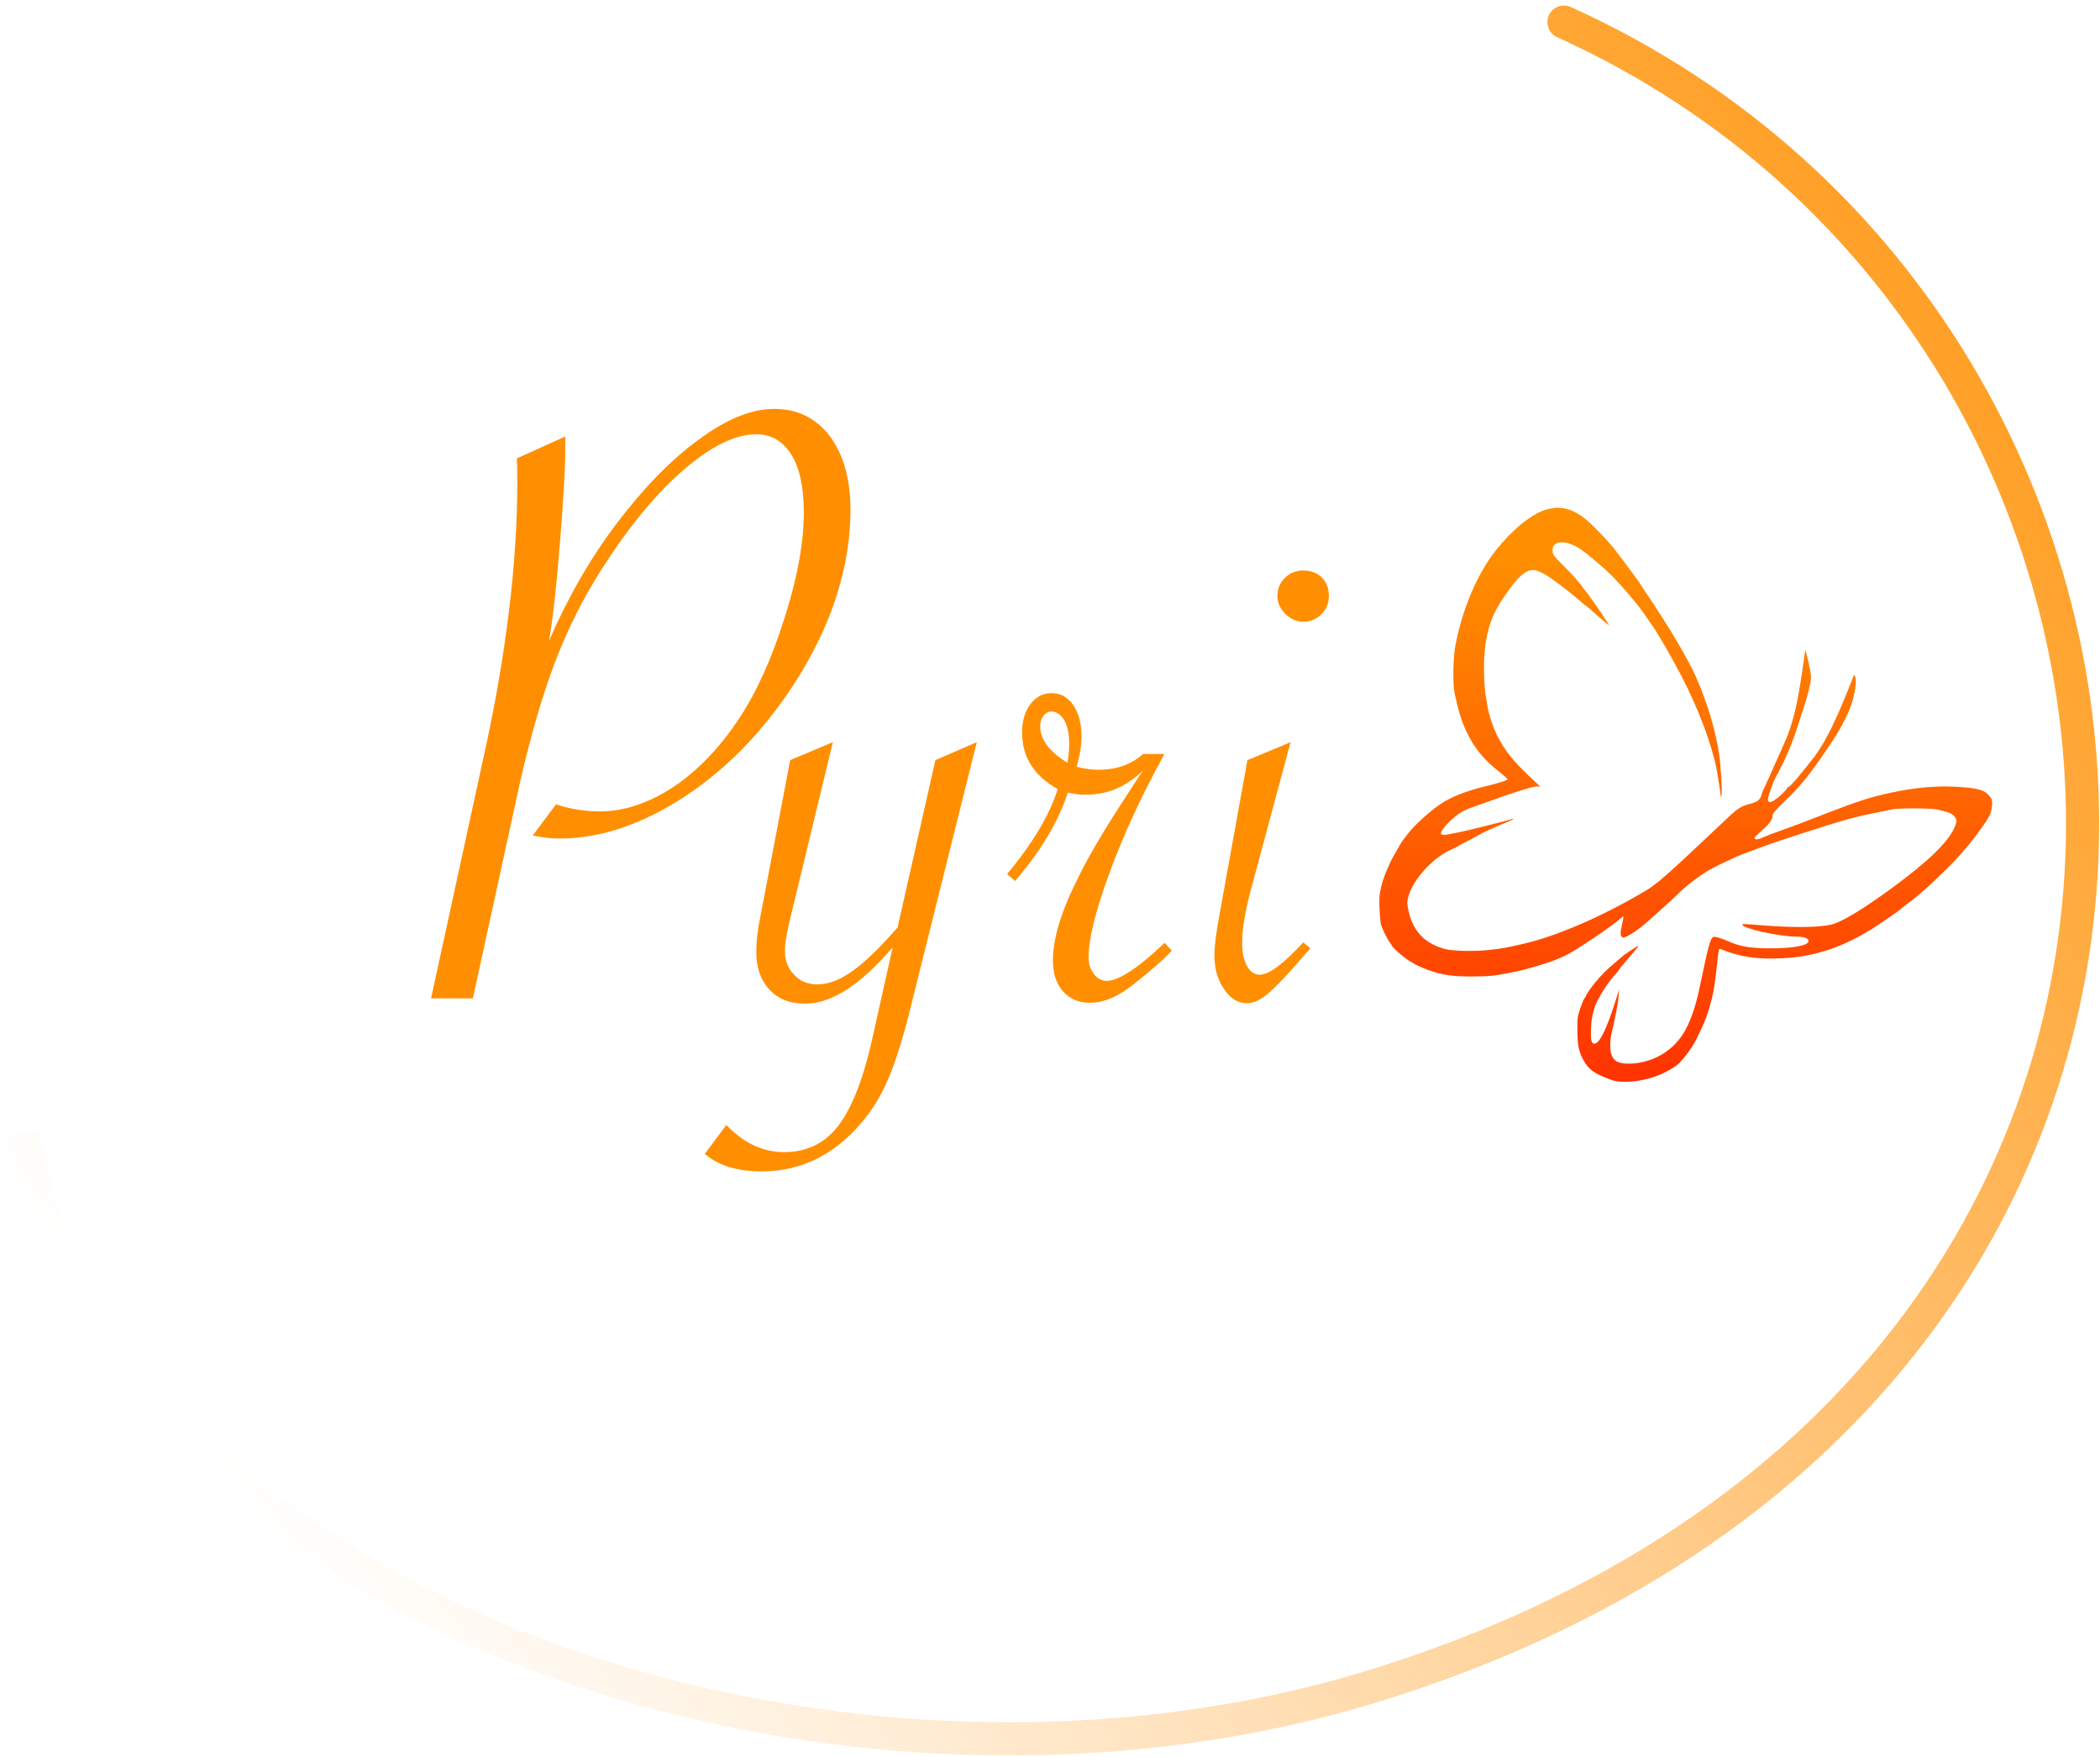 <svg width="190" height="159" viewBox="0 0 190 159" fill="none" xmlns="http://www.w3.org/2000/svg">
<path d="M42.783 90.345H39L43.977 67.477C44.88 63.303 45.57 59.247 46.048 55.31C46.552 51.215 46.804 47.331 46.804 43.658C46.804 42.628 46.791 41.901 46.765 41.478L51.145 39.497V40.606C51.145 42.35 50.985 45.164 50.667 49.048C50.348 53.064 50.017 56.05 49.671 58.005C51.344 54.121 53.361 50.607 55.724 47.463C58.219 44.16 60.701 41.611 63.17 39.814C65.692 37.938 67.988 37 70.058 37C72.129 37 73.801 37.819 75.076 39.457C76.323 41.148 76.947 43.368 76.947 46.115C76.947 49.577 76.191 53.078 74.677 56.618C73.191 60.053 71.133 63.289 68.505 66.328C65.931 69.261 63.064 71.586 59.905 73.303C56.746 75.021 53.653 75.879 50.627 75.879C49.857 75.879 49.047 75.787 48.198 75.602L50.309 72.788C51.583 73.211 52.91 73.422 54.29 73.422C56.467 73.422 58.684 72.682 60.94 71.203C63.143 69.723 65.121 67.662 66.873 65.02C68.466 62.616 69.846 59.551 71.014 55.825C72.156 52.232 72.726 49.075 72.726 46.353C72.726 44.107 72.355 42.377 71.611 41.161C70.841 39.92 69.78 39.299 68.426 39.299C66.515 39.299 64.311 40.382 61.816 42.548C59.347 44.689 56.905 47.648 54.489 51.426C52.791 54.068 51.357 56.922 50.189 59.987C49.047 63.025 48.012 66.579 47.083 70.648L42.783 90.345Z" fill="#FF8F00"/>
<path d="M63.767 104.415L65.718 101.799C67.284 103.437 69.023 104.256 70.934 104.256C73.005 104.256 74.651 103.45 75.872 101.839C77.12 100.174 78.142 97.532 78.938 93.912L80.77 85.708C77.876 89.117 75.235 90.821 72.846 90.821C71.465 90.821 70.39 90.398 69.62 89.553C68.824 88.707 68.426 87.571 68.426 86.144C68.426 85.193 68.545 84.149 68.784 83.013L71.492 68.785L75.354 67.16L71.492 83.132C71.173 84.427 71.014 85.391 71.014 86.025C71.014 86.924 71.293 87.65 71.85 88.205C72.355 88.786 73.071 89.077 74.001 89.077C74.983 89.077 76.071 88.641 77.266 87.769C78.354 86.976 79.668 85.695 81.208 83.925L84.632 68.785L88.375 67.16L82.561 90.464C81.951 93.053 81.3 95.246 80.61 97.043C79.973 98.628 79.243 99.95 78.42 101.006C75.845 104.335 72.673 106 68.904 106C66.7 106 64.988 105.472 63.767 104.415Z" fill="#FF8F00"/>
<path d="M96.578 69.023C96.684 68.415 96.737 67.86 96.737 67.358C96.737 66.434 96.591 65.707 96.299 65.179C95.98 64.65 95.582 64.386 95.104 64.386C94.865 64.386 94.64 64.505 94.427 64.743C94.215 65.033 94.109 65.35 94.109 65.694C94.109 66.909 94.932 68.019 96.578 69.023ZM91.839 79.724L91.122 79.09C93.432 76.315 94.958 73.752 95.702 71.401C93.551 70.212 92.476 68.508 92.476 66.288C92.476 65.231 92.728 64.373 93.233 63.712C93.737 63.052 94.374 62.721 95.144 62.721C95.941 62.721 96.591 63.078 97.095 63.791C97.6 64.531 97.852 65.483 97.852 66.645C97.852 67.438 97.706 68.349 97.414 69.38C98.077 69.565 98.728 69.657 99.365 69.657C101.011 69.657 102.365 69.181 103.426 68.23H105.338L105.059 68.785C103.174 72.22 101.608 75.642 100.36 79.05C99.113 82.458 98.489 84.982 98.489 86.62C98.489 87.228 98.648 87.73 98.967 88.126C99.285 88.549 99.67 88.76 100.121 88.76C101.21 88.76 102.962 87.611 105.377 85.312L106.015 86.025C105.351 86.765 104.196 87.782 102.55 89.077C101.17 90.187 99.856 90.742 98.608 90.742C97.6 90.742 96.79 90.398 96.179 89.711C95.569 89.024 95.263 88.086 95.263 86.897C95.263 84.916 96.033 82.406 97.573 79.367C98.051 78.363 98.768 77.068 99.723 75.483C100.254 74.585 101.356 72.854 103.028 70.291L103.426 69.736C102.55 70.529 101.714 71.084 100.918 71.401C100.121 71.744 99.192 71.916 98.13 71.916C97.706 71.916 97.201 71.85 96.617 71.718C95.768 74.334 94.175 77.002 91.839 79.724Z" fill="#FF8F00"/>
<path d="M112.863 68.785L116.766 67.16L113.262 80.199C112.678 82.287 112.386 84.004 112.386 85.352C112.386 86.197 112.532 86.884 112.824 87.412C113.116 87.941 113.5 88.205 113.978 88.205C114.801 88.205 116.115 87.228 117.92 85.272L118.557 85.827L118.159 86.263C116.646 88.033 115.531 89.222 114.814 89.83C114.098 90.464 113.434 90.781 112.824 90.781C112.001 90.781 111.31 90.358 110.753 89.513C110.169 88.694 109.877 87.663 109.877 86.422C109.877 85.603 110.036 84.347 110.355 82.656L112.863 68.785ZM117.92 51.624C118.61 51.624 119.168 51.836 119.593 52.258C120.017 52.681 120.23 53.236 120.23 53.923C120.23 54.584 120.004 55.138 119.553 55.588C119.102 56.037 118.557 56.261 117.92 56.261C117.31 56.261 116.766 56.023 116.288 55.548C115.81 55.072 115.571 54.531 115.571 53.923C115.571 53.289 115.797 52.747 116.248 52.298C116.699 51.849 117.257 51.624 117.92 51.624Z" fill="#FF8F00"/>
<g clip-path="url(#clip0_628_8286)">
<path d="M139.86 46.121C138.555 46.519 136.825 47.924 135.353 49.783C133.672 51.894 132.341 55.008 131.685 58.36C131.469 59.453 131.427 61.883 131.601 62.705C131.985 64.467 132.217 65.217 132.683 66.212C133.373 67.66 134.244 68.745 135.562 69.77C136.019 70.129 136.394 70.466 136.394 70.513C136.394 70.612 135.603 70.863 134.439 71.141C132.651 71.565 131.153 72.168 130.222 72.83C129.116 73.62 127.827 74.817 127.303 75.544C127.087 75.838 126.897 76.091 126.87 76.115C126.812 76.165 125.789 77.966 125.789 78.023C125.789 78.04 125.681 78.292 125.548 78.577C125.263 79.194 125.047 79.839 124.906 80.502C124.798 80.975 124.773 81.326 124.815 82.255C124.84 82.891 124.906 83.546 124.956 83.697C125.159 84.252 125.496 84.953 125.73 85.263C125.814 85.371 125.889 85.486 125.955 85.606C125.955 85.671 126.42 86.111 126.867 86.479C127.649 87.115 128.431 87.522 129.578 87.897C130.693 88.255 131.504 88.362 133.163 88.362C134.627 88.362 135.218 88.305 136.515 88.044C136.856 87.978 137.225 87.897 137.347 87.881C137.704 87.807 139.273 87.367 139.925 87.146C140.51 86.959 141.081 86.731 141.632 86.464C142.464 86.089 145.866 83.798 146.622 83.113C146.756 82.991 146.881 82.9 146.889 82.914C146.897 82.928 146.839 83.297 146.747 83.721C146.614 84.317 146.598 84.545 146.664 84.675C146.715 84.765 146.789 84.838 146.83 84.838C147.089 84.838 147.679 84.504 148.411 83.944C148.869 83.601 151.397 81.326 151.863 80.846C152.462 80.234 153.817 79.198 154.691 78.7C155.381 78.31 157.11 77.494 157.851 77.225L159.515 76.606C160.978 76.059 165.986 74.444 167.233 74.121C167.491 74.056 167.906 73.951 168.146 73.885C168.385 73.819 169.069 73.673 169.66 73.559C170.251 73.445 170.948 73.298 171.199 73.241C171.789 73.11 174.645 73.119 175.273 73.257C176.247 73.47 176.604 73.608 176.812 73.853C177.071 74.151 177.071 74.367 176.82 74.913C176.222 76.242 174.45 77.946 171.231 80.319C168.547 82.29 166.559 83.483 165.628 83.681C164.489 83.934 162.159 83.951 159.515 83.738C157.776 83.6 157.643 83.592 157.643 83.674C157.643 84.015 161.02 84.758 162.559 84.758C163.207 84.758 163.632 84.913 163.632 85.155C163.632 85.552 162.284 85.816 160.221 85.816C158.383 85.816 157.46 85.661 156.354 85.172C155.739 84.895 155.181 84.732 155.036 84.78C154.754 84.886 154.579 85.498 153.889 88.833C153.473 90.879 153.098 92.028 152.508 93.17C152.018 94.093 151.28 94.867 150.374 95.409C149.469 95.952 148.43 96.243 147.368 96.25C146.362 96.25 145.949 95.998 145.747 95.272C145.654 94.93 145.68 94.057 145.796 93.552C145.921 93.013 145.988 92.728 146.112 92.132C146.354 90.94 146.403 90.673 146.445 90.094L146.495 89.523L146.253 90.298C145.363 93.168 144.681 94.538 144.2 94.44C143.975 94.399 143.896 94.007 143.949 93.049C143.991 92.225 144.033 92.005 144.274 91.161C144.477 90.465 145.472 88.886 146.253 88.047C146.35 87.954 146.432 87.846 146.495 87.729C146.57 87.598 146.662 87.477 146.769 87.37C147.327 86.742 148.116 85.804 148.188 85.681C148.238 85.581 148.23 85.566 148.147 85.616C147.931 85.738 147.032 86.341 146.93 86.423C146.873 86.472 146.481 86.806 146.058 87.165C145.589 87.557 145.147 87.98 144.735 88.429C144.161 89.065 143.495 89.978 143.495 90.118C143.482 90.191 143.44 90.255 143.379 90.298C143.313 90.355 143.138 90.771 142.98 91.227C142.722 92.022 142.706 92.122 142.714 93.241C142.722 94.595 142.847 95.198 143.288 95.973C143.745 96.78 144.227 97.131 145.566 97.636C146.149 97.856 146.341 97.889 147.047 97.889C148.677 97.889 150.433 97.326 151.697 96.405C152.046 96.144 152.628 95.442 153.127 94.668C153.459 94.147 154.225 92.532 154.416 91.937C155.007 90.103 155.098 89.645 155.406 86.776C155.49 85.969 155.522 85.822 155.639 85.871C157.452 86.605 158.965 86.832 161.261 86.71C162.499 86.661 163.725 86.458 164.91 86.107C166.532 85.651 168.304 84.794 170.026 83.629C171.357 82.734 171.664 82.511 171.947 82.283C172.213 82.047 172.421 81.892 173.153 81.337C174.134 80.595 176.588 78.247 177.387 77.301C177.619 77.032 177.819 76.795 177.844 76.772C178.148 76.474 179.399 74.814 179.723 74.287C180.098 73.667 180.181 73.448 180.23 72.909C180.264 72.477 180.246 72.372 180.072 72.127C179.615 71.474 178.966 71.287 176.678 71.181C175.074 71.108 173.094 71.296 171.103 71.728C169.239 72.125 168.117 72.486 165.115 73.651C162.661 74.605 162.27 74.752 160.831 75.266C160.373 75.418 159.923 75.592 159.483 75.788C159.101 75.976 158.835 76.007 158.751 75.877C158.702 75.796 158.802 75.689 159.659 74.923C160.124 74.508 160.373 74.117 160.373 73.806C160.373 73.608 160.582 73.366 161.605 72.38C163.094 70.937 164.008 69.762 165.913 66.868C166.291 66.291 166.633 65.692 166.936 65.074C167.02 64.894 167.169 64.585 167.261 64.379C167.718 63.425 168.042 61.696 167.851 61.24C167.785 61.069 167.742 61.041 167.718 61.117C167.585 61.501 166.878 63.254 166.512 64.094C165.689 66.018 164.898 67.486 164.192 68.432C163.867 68.863 162.636 70.396 162.536 70.495C162.511 70.519 162.334 70.706 162.145 70.918C161.956 71.13 161.779 71.269 161.755 71.244C161.73 71.219 161.704 71.244 161.704 71.302C161.704 71.359 161.501 71.579 161.272 71.807C160.424 72.602 159.955 72.793 159.955 72.337C159.955 72.138 160.387 70.853 160.579 70.495C161.602 68.595 162.084 67.469 162.725 65.48C163.481 63.172 163.598 62.773 163.748 62.039C163.888 61.343 163.888 61.257 163.756 60.53C163.681 60.115 163.548 59.553 163.465 59.283L163.335 58.789L163.227 59.563C163.169 59.988 163.094 60.542 163.052 60.787C163.011 61.031 162.936 61.512 162.886 61.847C162.512 64.232 162.075 65.841 161.422 67.285C161.355 67.431 161.256 67.677 161.189 67.815C161.122 67.953 160.981 68.288 160.865 68.532C160.748 68.777 160.561 69.201 160.449 69.47C160.338 69.74 160.125 70.196 159.992 70.49C159.518 71.492 159.443 71.671 159.351 71.989C159.243 72.381 158.994 72.568 158.361 72.731C157.588 72.919 157.246 73.129 156.399 73.93C155.966 74.338 154.785 75.446 153.779 76.392C151.492 78.553 150.136 79.77 149.629 80.102C149.552 80.153 149.479 80.21 149.412 80.273C149.388 80.298 149.054 80.51 148.664 80.738C144.821 82.997 140.795 84.725 137.851 85.401C136.204 85.777 136.088 85.799 134.857 85.948C133.517 86.111 131.422 86.07 130.701 85.867C128.73 85.32 127.674 84.073 127.349 81.937C127.133 80.494 129.238 77.786 131.283 76.89C131.515 76.797 131.737 76.685 131.949 76.555C132.069 76.477 132.194 76.406 132.323 76.343C132.464 76.278 132.78 76.107 133.033 75.977L134.081 75.397C134.413 75.226 135.162 74.884 135.744 74.647C136.326 74.411 136.859 74.183 136.901 74.133C136.958 74.077 136.934 74.069 136.834 74.102C136.668 74.166 135.536 74.46 134.114 74.819C132.601 75.202 130.979 75.544 130.668 75.544C130.443 75.544 130.377 75.512 130.377 75.397C130.377 75.031 131.508 73.881 132.29 73.449C132.636 73.267 132.998 73.114 133.371 72.993C133.712 72.878 134.311 72.666 134.701 72.52C136.781 71.753 138.756 71.141 139.043 71.157L139.36 71.19L138.328 70.204C136.909 68.858 136.265 68.059 135.533 66.714C135.134 65.981 134.701 64.684 134.568 63.844C134.535 63.616 134.502 63.396 134.493 63.355C134.211 62.099 134.189 59.433 134.444 58.014C134.801 56.05 135.267 55.055 136.775 53.046C137.614 51.921 138.255 51.489 138.895 51.603C139.261 51.668 139.869 51.986 140.442 52.41C140.692 52.598 140.933 52.777 140.984 52.808C141.565 53.223 142.772 54.194 143.162 54.56C143.254 54.652 143.356 54.734 143.466 54.805C143.637 54.923 143.798 55.054 143.948 55.196C144.813 55.979 145.596 56.631 145.596 56.587C145.596 56.544 144.198 54.443 144.098 54.346C143.994 54.215 143.896 54.078 143.807 53.937C143.666 53.739 143.502 53.514 143.432 53.441C143.34 53.342 143.257 53.236 143.183 53.123C143.121 53.026 143.051 52.933 142.975 52.845C142.934 52.797 142.742 52.568 142.56 52.349C142.377 52.129 141.85 51.575 141.387 51.117C140.721 50.465 140.529 50.229 140.488 49.993C140.28 48.892 141.636 48.754 143.05 49.731C143.682 50.163 145.196 51.452 145.811 52.071C146.901 53.18 148.473 55.064 148.964 55.847C149.055 55.994 149.229 56.239 149.346 56.394C149.82 57.006 151.234 59.443 152.184 61.278C153.649 64.115 154.854 67.311 155.287 69.488C155.42 70.165 155.661 71.706 155.669 71.918L155.678 72.163L155.761 71.91C155.836 71.673 155.678 69.127 155.536 68.208C155.17 65.923 154.505 63.699 153.457 61.278C152.8 59.769 150.954 56.638 149.166 53.997C148.8 53.458 148.509 53.018 148.509 53.003C148.509 52.988 148.3 52.685 148.051 52.335C147.801 51.984 147.536 51.625 147.469 51.54C147.285 51.278 146.205 49.85 145.997 49.591C145.323 48.794 144.604 48.034 143.845 47.314C142.464 46.054 141.274 45.695 139.86 46.121Z" fill="url(#paint0_linear_628_8286)"/>
</g>
<path d="M142.117 0.633C141.362 0.292 140.474 0.628 140.133 1.383C139.792 2.138 140.128 3.026 140.883 3.367L142.117 0.633ZM0.523 102.761C4.4 124.734 23.077 141.424 46.768 150.648C70.496 159.886 99.594 161.791 124.944 153.933L124.056 151.067C99.406 158.709 71.004 156.864 47.857 147.852C24.673 138.826 7.1 122.766 3.477 102.239L0.523 102.761ZM124.944 153.933C168.322 140.486 188.527 109.337 189.854 77.861C191.177 46.471 173.702 14.897 142.117 0.633L140.883 3.367C171.298 17.103 188.13 47.509 186.856 77.734C185.586 107.873 166.292 137.974 124.056 151.067L124.944 153.933Z" fill="url(#paint1_linear_628_8286)"/>
<defs>
<linearGradient id="paint0_linear_628_8286" x1="152.52" y1="50.082" x2="152.52" y2="115.494" gradientUnits="userSpaceOnUse">
<stop stop-color="#FF8F00"/>
<stop offset="1" stop-color="#FF1100"/>
</linearGradient>
<linearGradient id="paint1_linear_628_8286" x1="191.5" y1="-7" x2="13" y2="124" gradientUnits="userSpaceOnUse">
<stop stop-color="#FF8F00"/>
<stop offset="1" stop-color="#FF8F00" stop-opacity="0"/>
</linearGradient>
<clipPath id="clip0_628_8286">
<rect width="67.77" height="68.559" fill="white" transform="translate(120.23 37.22)"/>
</clipPath>
</defs>
</svg>
